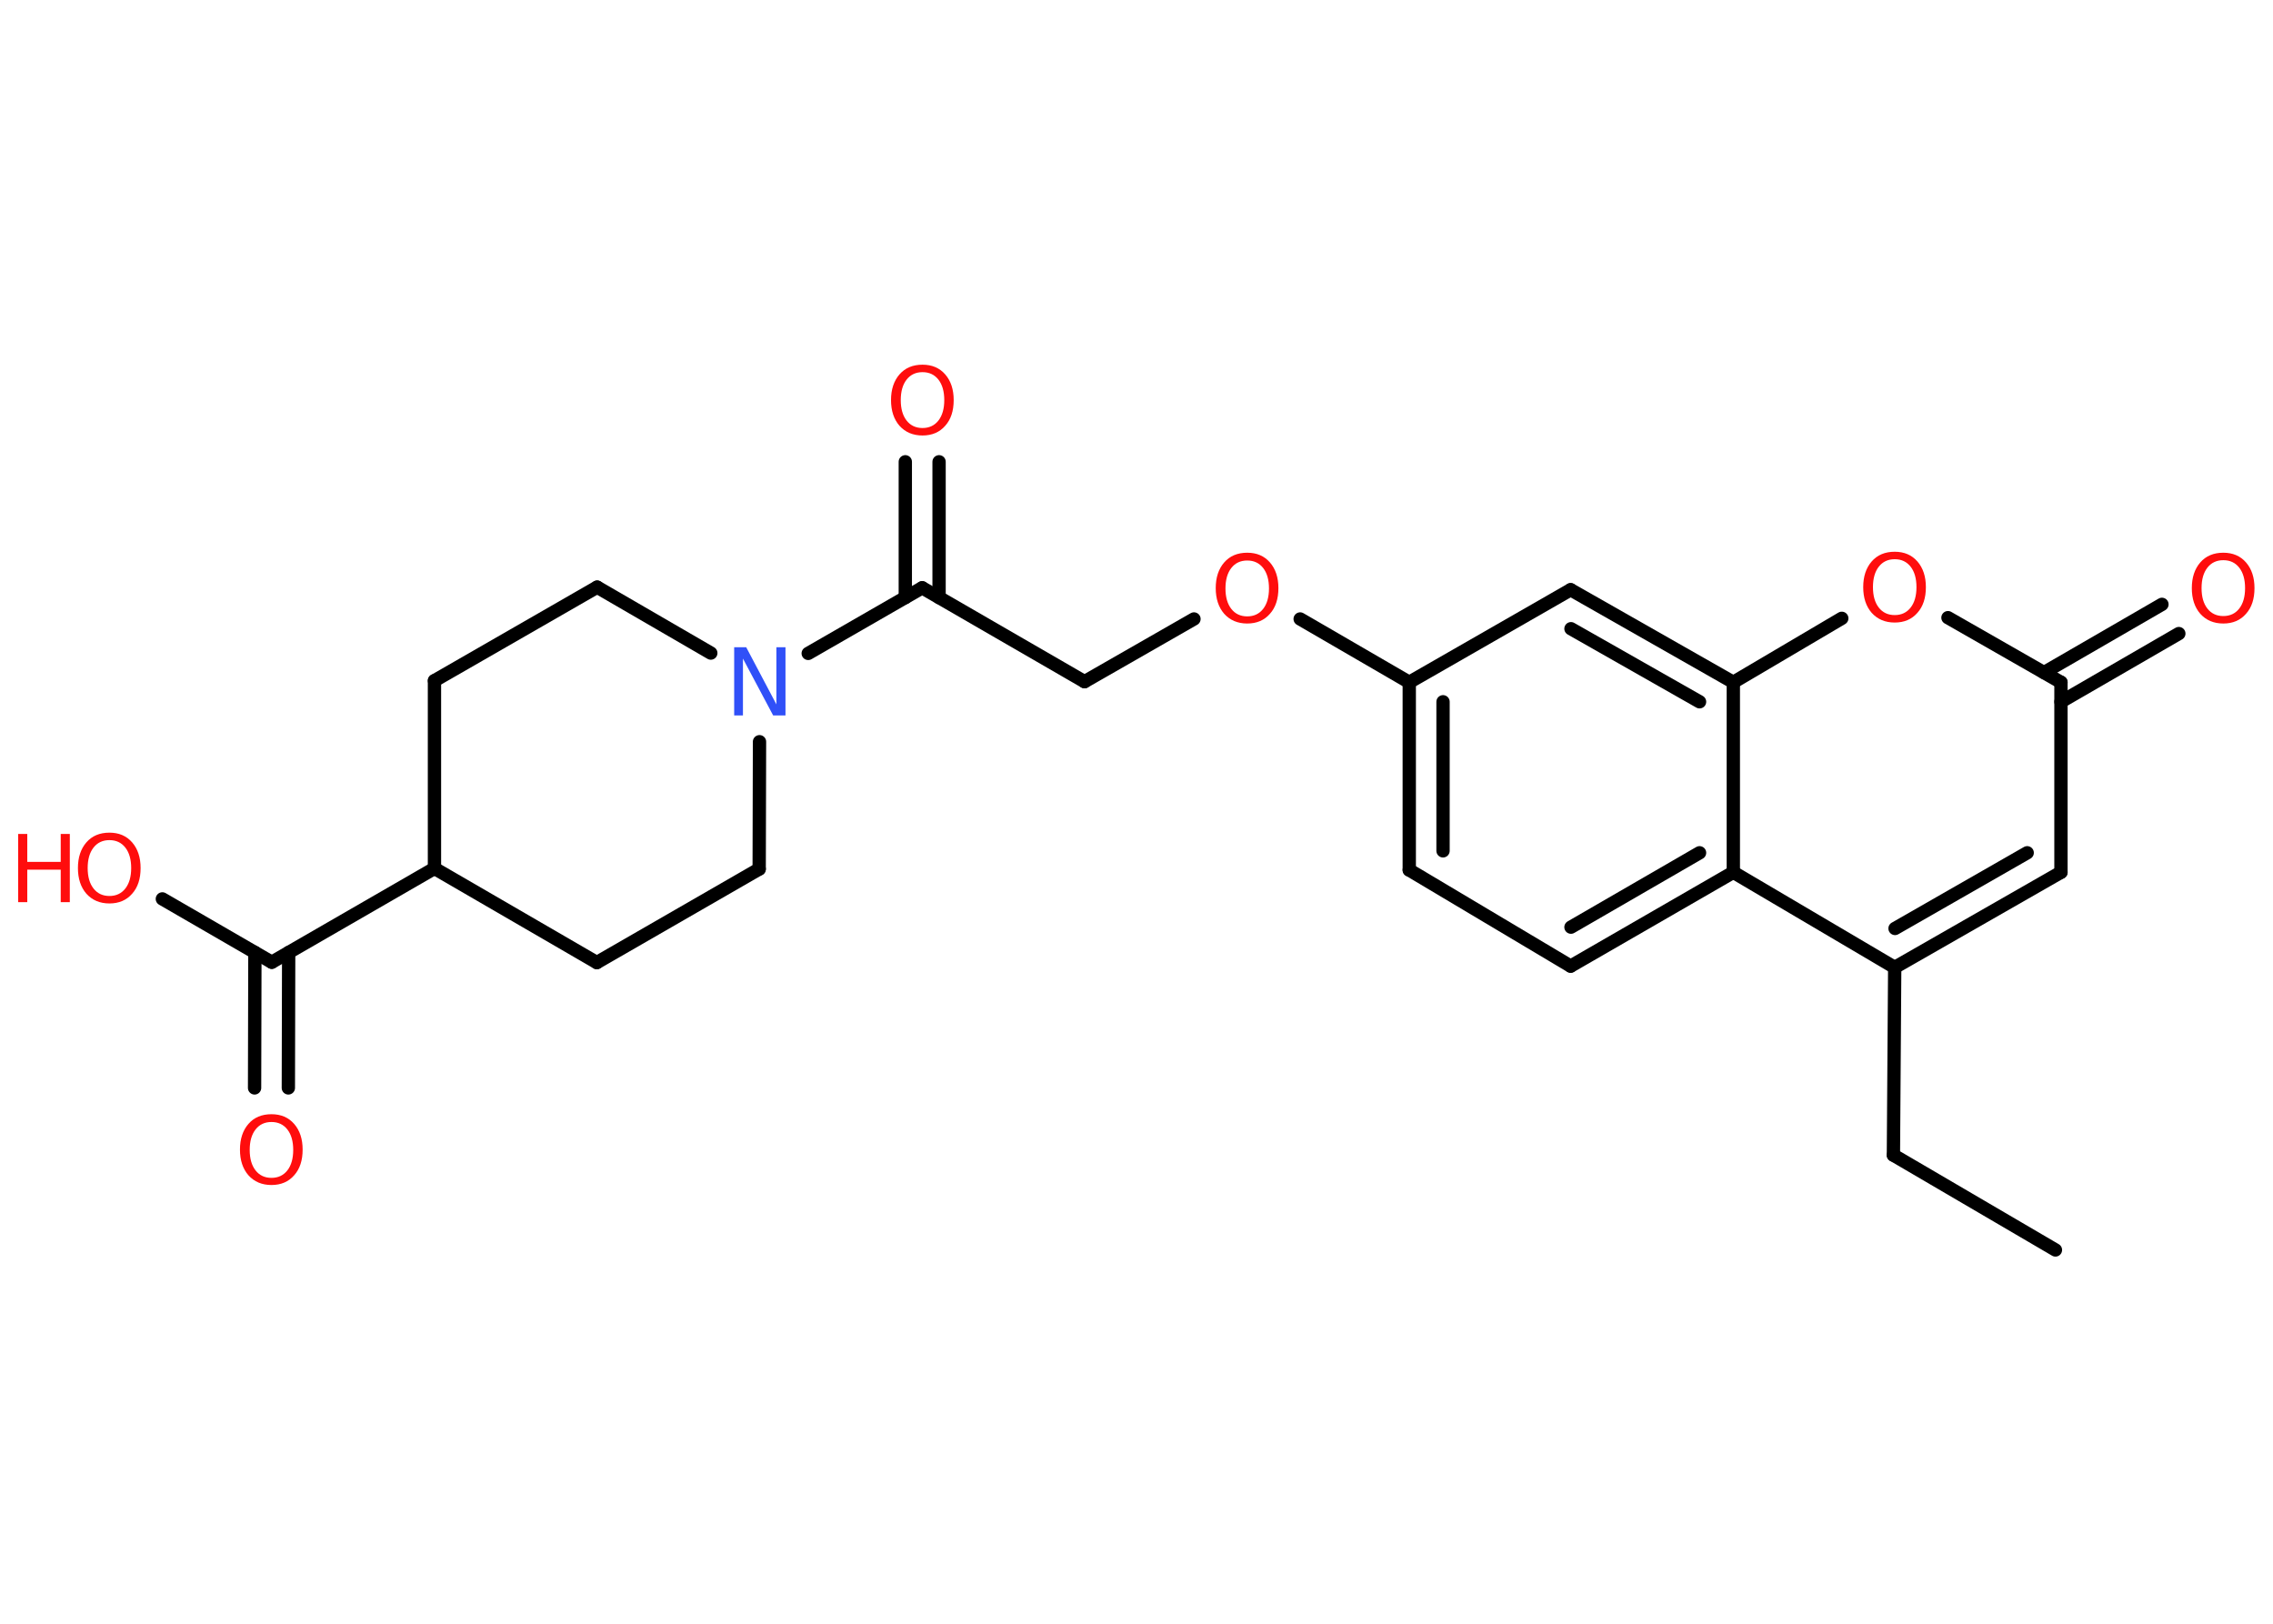 <?xml version='1.0' encoding='UTF-8'?>
<!DOCTYPE svg PUBLIC "-//W3C//DTD SVG 1.1//EN" "http://www.w3.org/Graphics/SVG/1.1/DTD/svg11.dtd">
<svg version='1.2' xmlns='http://www.w3.org/2000/svg' xmlns:xlink='http://www.w3.org/1999/xlink' width='70.0mm' height='50.0mm' viewBox='0 0 70.0 50.0'>
  <desc>Generated by the Chemistry Development Kit (http://github.com/cdk)</desc>
  <g stroke-linecap='round' stroke-linejoin='round' stroke='#000000' stroke-width='.41' fill='#FF0D0D'>
    <rect x='.0' y='.0' width='70.0' height='50.0' fill='#FFFFFF' stroke='none'/>
    <g id='mol1' class='mol'>
      <line id='mol1bnd1' class='bond' x1='63.3' y1='38.49' x2='58.31' y2='35.57'/>
      <line id='mol1bnd2' class='bond' x1='58.31' y1='35.57' x2='58.35' y2='29.79'/>
      <g id='mol1bnd3' class='bond'>
        <line x1='58.35' y1='29.79' x2='63.47' y2='26.86'/>
        <line x1='58.36' y1='28.59' x2='62.43' y2='26.26'/>
      </g>
      <line id='mol1bnd4' class='bond' x1='63.47' y1='26.86' x2='63.47' y2='21.01'/>
      <g id='mol1bnd5' class='bond'>
        <line x1='62.95' y1='20.71' x2='66.58' y2='18.61'/>
        <line x1='63.47' y1='21.61' x2='67.1' y2='19.51'/>
      </g>
      <line id='mol1bnd6' class='bond' x1='63.47' y1='21.01' x2='59.99' y2='19.02'/>
      <line id='mol1bnd7' class='bond' x1='56.72' y1='19.04' x2='53.38' y2='21.01'/>
      <g id='mol1bnd8' class='bond'>
        <line x1='53.38' y1='21.01' x2='48.37' y2='18.16'/>
        <line x1='52.34' y1='21.61' x2='48.38' y2='19.36'/>
      </g>
      <line id='mol1bnd9' class='bond' x1='48.37' y1='18.16' x2='43.4' y2='21.01'/>
      <line id='mol1bnd10' class='bond' x1='43.4' y1='21.01' x2='40.04' y2='19.06'/>
      <line id='mol1bnd11' class='bond' x1='36.77' y1='19.06' x2='33.4' y2='20.99'/>
      <line id='mol1bnd12' class='bond' x1='33.4' y1='20.99' x2='28.4' y2='18.1'/>
      <g id='mol1bnd13' class='bond'>
        <line x1='27.88' y1='18.4' x2='27.88' y2='14.22'/>
        <line x1='28.92' y1='18.4' x2='28.92' y2='14.22'/>
      </g>
      <line id='mol1bnd14' class='bond' x1='28.4' y1='18.1' x2='24.89' y2='20.12'/>
      <line id='mol1bnd15' class='bond' x1='23.39' y1='22.84' x2='23.38' y2='26.76'/>
      <line id='mol1bnd16' class='bond' x1='23.38' y1='26.76' x2='18.38' y2='29.64'/>
      <line id='mol1bnd17' class='bond' x1='18.38' y1='29.64' x2='13.38' y2='26.74'/>
      <line id='mol1bnd18' class='bond' x1='13.38' y1='26.74' x2='8.37' y2='29.63'/>
      <g id='mol1bnd19' class='bond'>
        <line x1='8.89' y1='29.33' x2='8.88' y2='33.5'/>
        <line x1='7.85' y1='29.33' x2='7.84' y2='33.5'/>
      </g>
      <line id='mol1bnd20' class='bond' x1='8.37' y1='29.63' x2='5.0' y2='27.68'/>
      <line id='mol1bnd21' class='bond' x1='13.38' y1='26.74' x2='13.38' y2='20.96'/>
      <line id='mol1bnd22' class='bond' x1='13.38' y1='20.96' x2='18.39' y2='18.08'/>
      <line id='mol1bnd23' class='bond' x1='21.89' y1='20.11' x2='18.39' y2='18.08'/>
      <g id='mol1bnd24' class='bond'>
        <line x1='43.4' y1='21.01' x2='43.4' y2='26.79'/>
        <line x1='44.44' y1='21.61' x2='44.44' y2='26.2'/>
      </g>
      <line id='mol1bnd25' class='bond' x1='43.4' y1='26.79' x2='48.37' y2='29.75'/>
      <g id='mol1bnd26' class='bond'>
        <line x1='48.37' y1='29.75' x2='53.38' y2='26.86'/>
        <line x1='48.38' y1='28.55' x2='52.34' y2='26.26'/>
      </g>
      <line id='mol1bnd27' class='bond' x1='58.35' y1='29.79' x2='53.38' y2='26.86'/>
      <line id='mol1bnd28' class='bond' x1='53.38' y1='21.01' x2='53.38' y2='26.86'/>
      <path id='mol1atm6' class='atom' d='M68.47 17.25q-.31 .0 -.49 .23q-.18 .23 -.18 .63q.0 .4 .18 .63q.18 .23 .49 .23q.31 .0 .49 -.23q.18 -.23 .18 -.63q.0 -.4 -.18 -.63q-.18 -.23 -.49 -.23zM68.47 17.02q.44 .0 .7 .3q.26 .3 .26 .79q.0 .5 -.26 .79q-.26 .3 -.7 .3q-.44 .0 -.71 -.3q-.26 -.3 -.26 -.79q.0 -.49 .26 -.79q.26 -.3 .71 -.3z' stroke='none'/>
      <path id='mol1atm7' class='atom' d='M58.35 17.22q-.31 .0 -.49 .23q-.18 .23 -.18 .63q.0 .4 .18 .63q.18 .23 .49 .23q.31 .0 .49 -.23q.18 -.23 .18 -.63q.0 -.4 -.18 -.63q-.18 -.23 -.49 -.23zM58.35 16.99q.44 .0 .7 .3q.26 .3 .26 .79q.0 .5 -.26 .79q-.26 .3 -.7 .3q-.44 .0 -.71 -.3q-.26 -.3 -.26 -.79q.0 -.49 .26 -.79q.26 -.3 .71 -.3z' stroke='none'/>
      <path id='mol1atm11' class='atom' d='M38.41 17.26q-.31 .0 -.49 .23q-.18 .23 -.18 .63q.0 .4 .18 .63q.18 .23 .49 .23q.31 .0 .49 -.23q.18 -.23 .18 -.63q.0 -.4 -.18 -.63q-.18 -.23 -.49 -.23zM38.41 17.02q.44 .0 .7 .3q.26 .3 .26 .79q.0 .5 -.26 .79q-.26 .3 -.7 .3q-.44 .0 -.71 -.3q-.26 -.3 -.26 -.79q.0 -.49 .26 -.79q.26 -.3 .71 -.3z' stroke='none'/>
      <path id='mol1atm14' class='atom' d='M28.41 11.46q-.31 .0 -.49 .23q-.18 .23 -.18 .63q.0 .4 .18 .63q.18 .23 .49 .23q.31 .0 .49 -.23q.18 -.23 .18 -.63q.0 -.4 -.18 -.63q-.18 -.23 -.49 -.23zM28.41 11.23q.44 .0 .7 .3q.26 .3 .26 .79q.0 .5 -.26 .79q-.26 .3 -.7 .3q-.44 .0 -.71 -.3q-.26 -.3 -.26 -.79q.0 -.49 .26 -.79q.26 -.3 .71 -.3z' stroke='none'/>
      <path id='mol1atm15' class='atom' d='M22.6 19.93h.38l.93 1.76v-1.76h.28v2.1h-.38l-.93 -1.75v1.75h-.27v-2.1z' stroke='none' fill='#3050F8'/>
      <path id='mol1atm20' class='atom' d='M8.36 34.55q-.31 .0 -.49 .23q-.18 .23 -.18 .63q.0 .4 .18 .63q.18 .23 .49 .23q.31 .0 .49 -.23q.18 -.23 .18 -.63q.0 -.4 -.18 -.63q-.18 -.23 -.49 -.23zM8.36 34.31q.44 .0 .7 .3q.26 .3 .26 .79q.0 .5 -.26 .79q-.26 .3 -.7 .3q-.44 .0 -.71 -.3q-.26 -.3 -.26 -.79q.0 -.49 .26 -.79q.26 -.3 .71 -.3z' stroke='none'/>
      <g id='mol1atm21' class='atom'>
        <path d='M3.37 25.87q-.31 .0 -.49 .23q-.18 .23 -.18 .63q.0 .4 .18 .63q.18 .23 .49 .23q.31 .0 .49 -.23q.18 -.23 .18 -.63q.0 -.4 -.18 -.63q-.18 -.23 -.49 -.23zM3.37 25.64q.44 .0 .7 .3q.26 .3 .26 .79q.0 .5 -.26 .79q-.26 .3 -.7 .3q-.44 .0 -.71 -.3q-.26 -.3 -.26 -.79q.0 -.49 .26 -.79q.26 -.3 .71 -.3z' stroke='none'/>
        <path d='M.56 25.68h.28v.86h1.03v-.86h.28v2.1h-.28v-1.0h-1.03v1.0h-.28v-2.1z' stroke='none'/>
      </g>
    </g>
  </g>
</svg>
